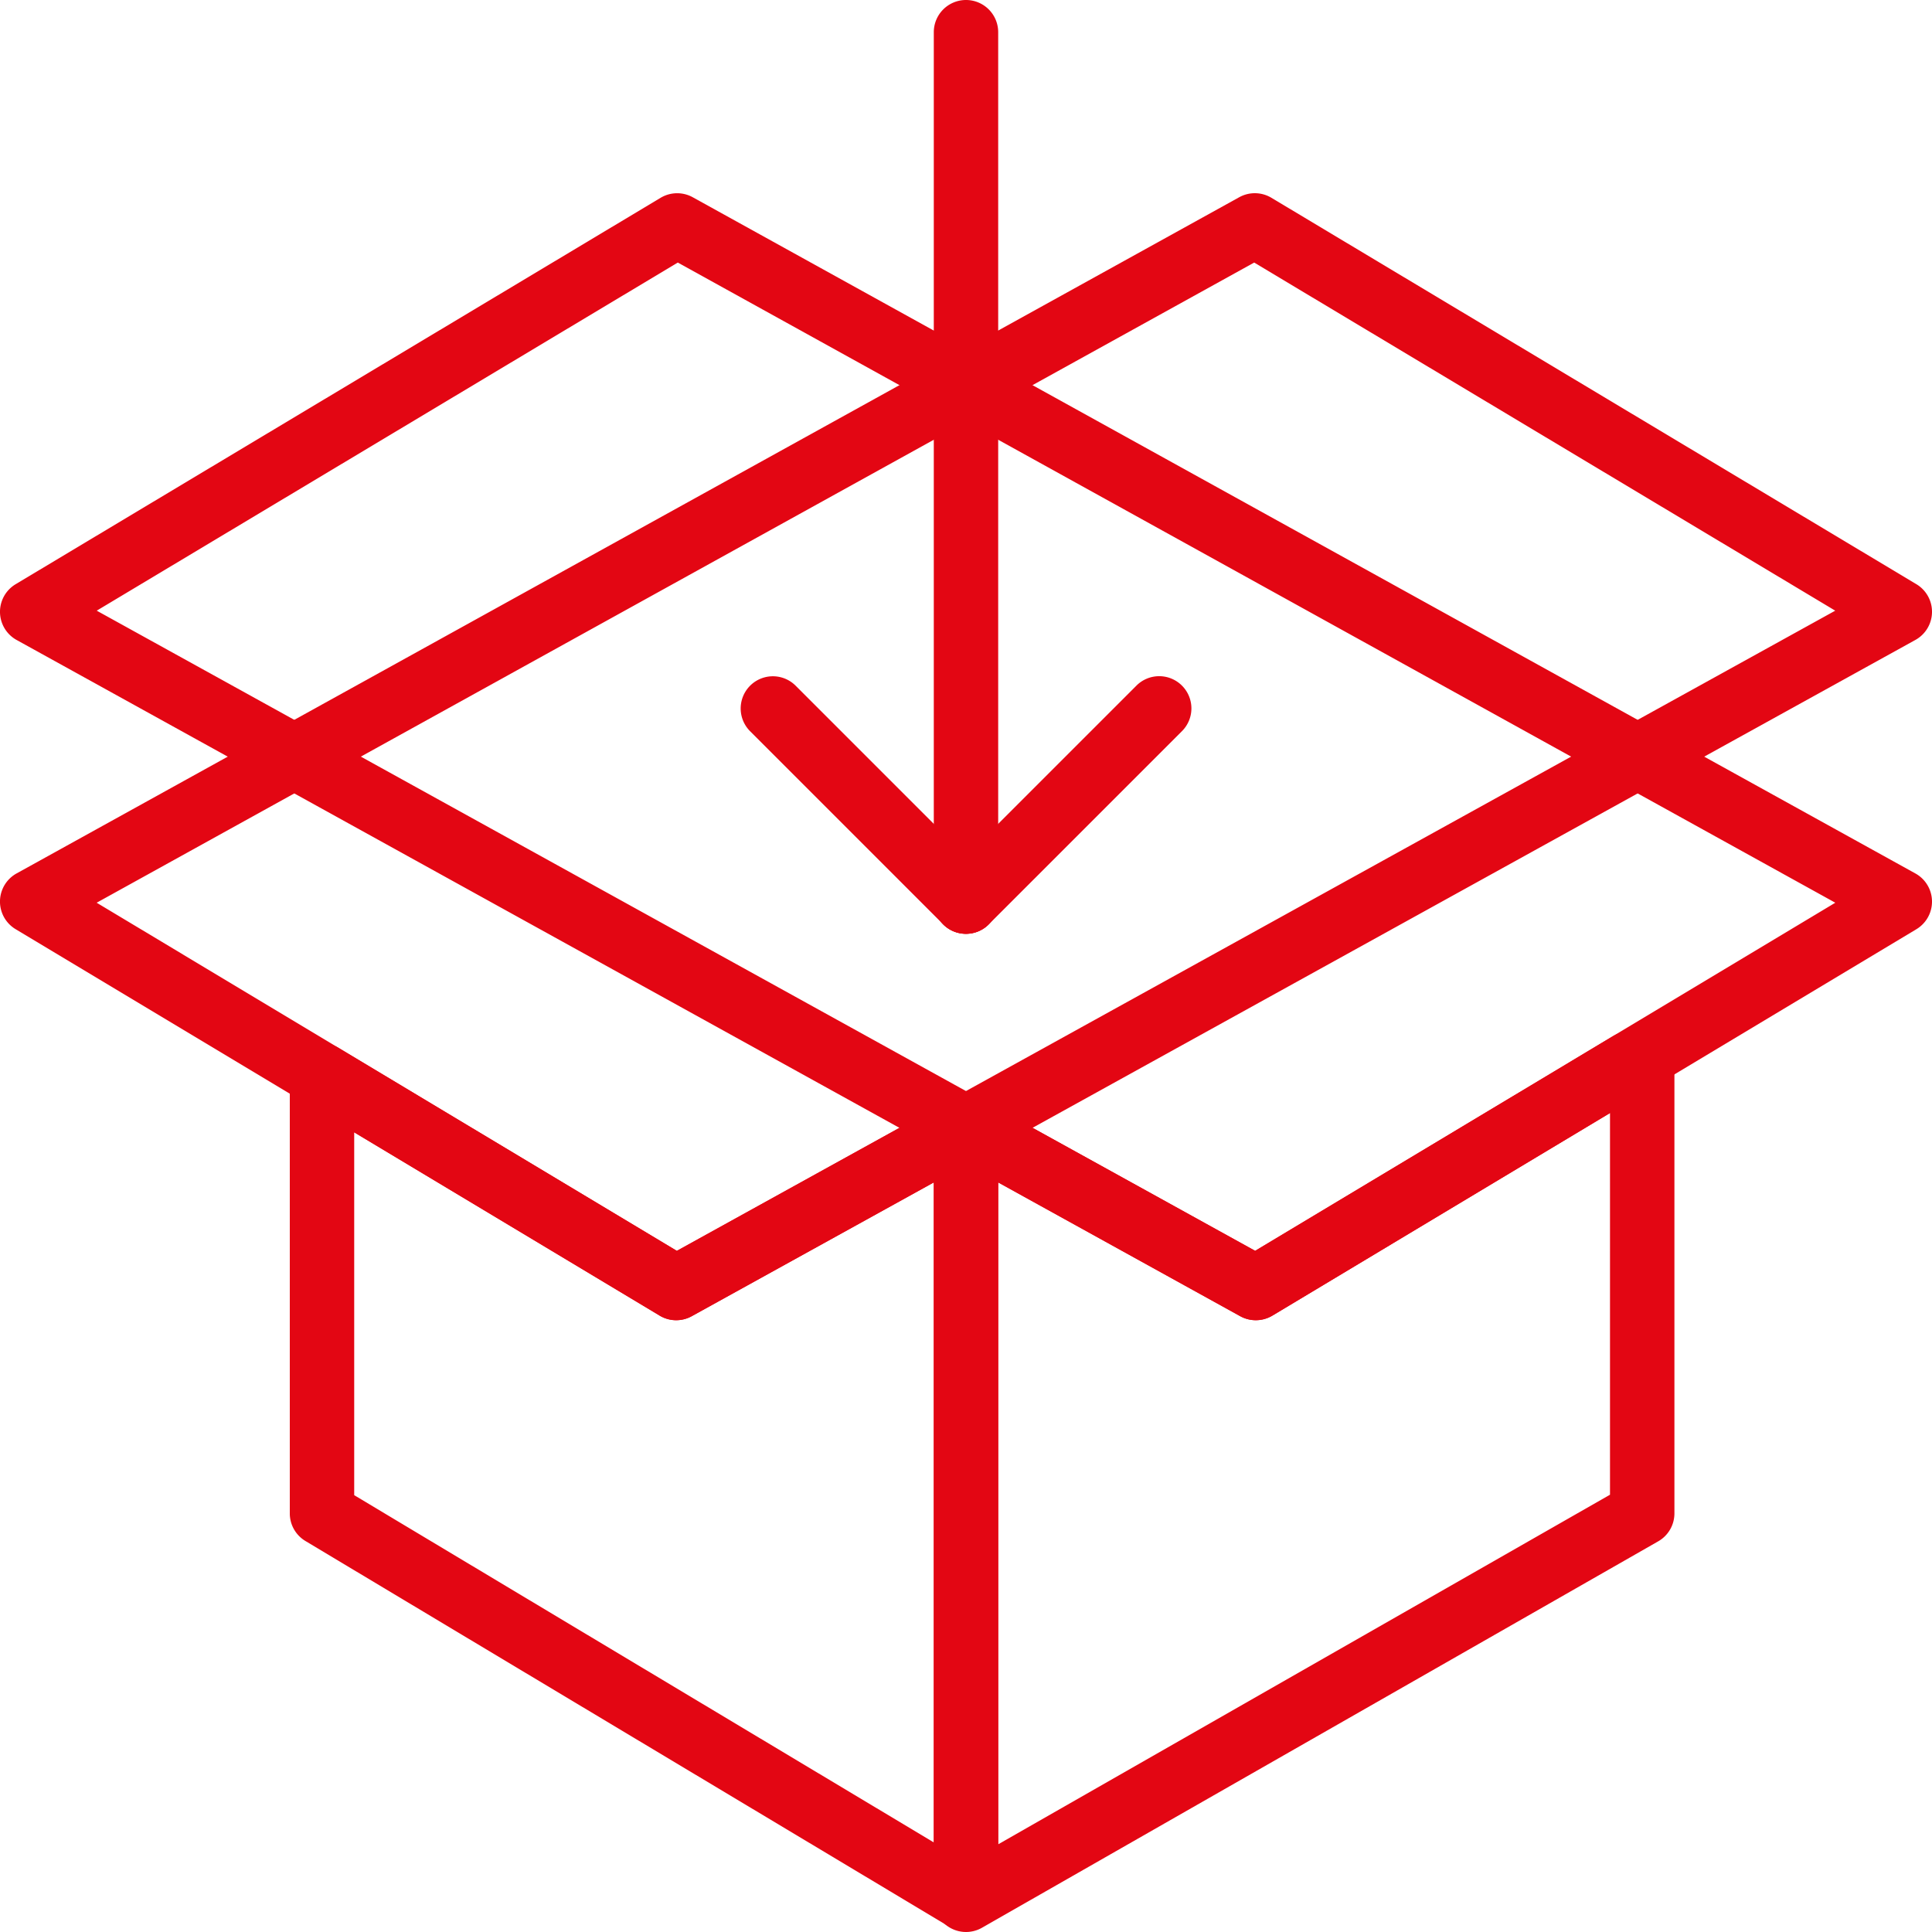 <svg xmlns="http://www.w3.org/2000/svg" width="512.003" height="512" viewBox="0 0 512.003 512">
  <g id="box_4_" data-name="box (4)" transform="translate(0 -0.001)">
    <g id="Groupe_4" data-name="Groupe 4">
      <g id="Groupe_3" data-name="Groupe 3">
        <path id="Tracé_3" data-name="Tracé 3" d="M256,0a8.536,8.536,0,0,0-8.533,8.533v230.4a8.533,8.533,0,1,0,17.066,0V8.535A8.535,8.535,0,0,0,256,0Z" fill="#e30613"/>
      </g>
    </g>
    <g id="Groupe_6" data-name="Groupe 6">
      <g id="Groupe_5" data-name="Groupe 5">
        <path id="Tracé_4" data-name="Tracé 4" d="M313.234,181.7a8.525,8.525,0,0,0-12.066,0l-51.2,51.2a8.532,8.532,0,1,0,12.066,12.066l51.2-51.2A8.523,8.523,0,0,0,313.234,181.7Z" fill="#e30613"/>
      </g>
    </g>
    <g id="Groupe_8" data-name="Groupe 8">
      <g id="Groupe_7" data-name="Groupe 7">
        <path id="Tracé_5" data-name="Tracé 5" d="M262.034,232.9l-51.2-51.2a8.532,8.532,0,0,0-12.066,12.066l51.2,51.2A8.532,8.532,0,0,0,262.034,232.9Z" fill="#e30613"/>
      </g>
    </g>
    <g id="Groupe_10" data-name="Groupe 10">
      <g id="Groupe_9" data-name="Groupe 9">
        <path id="Tracé_6" data-name="Tracé 6" d="M507.6,231.476,183.587,52.276a8.548,8.548,0,0,0-8.516.145L4.148,154.821A8.526,8.526,0,0,0,4.4,169.6L328.671,348.8a8.551,8.551,0,0,0,8.525-.145l170.667-102.4a8.53,8.53,0,0,0-.265-14.78ZM332.622,331.487,25.635,161.836,179.627,69.582,486.375,239.233Z" fill="#e30613"/>
      </g>
    </g>
    <g id="Groupe_12" data-name="Groupe 12">
      <g id="Groupe_11" data-name="Groupe 11">
        <path id="Tracé_7" data-name="Tracé 7" d="M507.854,154.813,336.931,52.413a8.548,8.548,0,0,0-8.516-.145L4.4,231.468a8.526,8.526,0,0,0-.256,14.78l170.667,102.4a8.483,8.483,0,0,0,8.516.145L507.6,169.593a8.526,8.526,0,0,0,.256-14.78ZM179.372,331.487,25.618,239.233,332.375,69.582l153.984,92.254Z" fill="#e30613"/>
      </g>
    </g>
    <g id="Groupe_14" data-name="Groupe 14">
      <g id="Groupe_13" data-name="Groupe 13">
        <path id="Tracé_8" data-name="Tracé 8" d="M260.336,291.551a8.515,8.515,0,0,0-8.465-.119l-72.5,40.064L89.721,277.7A8.527,8.527,0,0,0,76.8,285.015V401.068a8.526,8.526,0,0,0,4.147,7.322L251.616,510.636A8.5,8.5,0,0,0,256,511.848a8.533,8.533,0,0,0,8.533-8.533V298.89A8.5,8.5,0,0,0,260.336,291.551Zm-12.868,196.71-153.6-92.023V300.084l80.947,48.572a8.528,8.528,0,0,0,8.516.154l64.137-35.447v174.9Z" fill="#e30613"/>
      </g>
    </g>
    <g id="Groupe_16" data-name="Groupe 16">
      <g id="Groupe_15" data-name="Groupe 15">
        <path id="Tracé_9" data-name="Tracé 9" d="M440.944,275.287A8.492,8.492,0,0,0,434.4,273.1l-3.379.324a8.473,8.473,0,0,0-3.584,1.178l-94.8,56.883-72.5-40.064a8.536,8.536,0,0,0-12.663,7.467V503.468a8.531,8.531,0,0,0,12.767,7.407l179.2-102.4a8.522,8.522,0,0,0,4.3-7.407V281.6A8.558,8.558,0,0,0,440.944,275.287ZM426.668,396.119,264.535,488.765v-175.4l64.137,35.448a8.548,8.548,0,0,0,8.516-.154l89.481-53.692V396.119Z" fill="#e30613"/>
      </g>
    </g>
  </g>
</svg>
